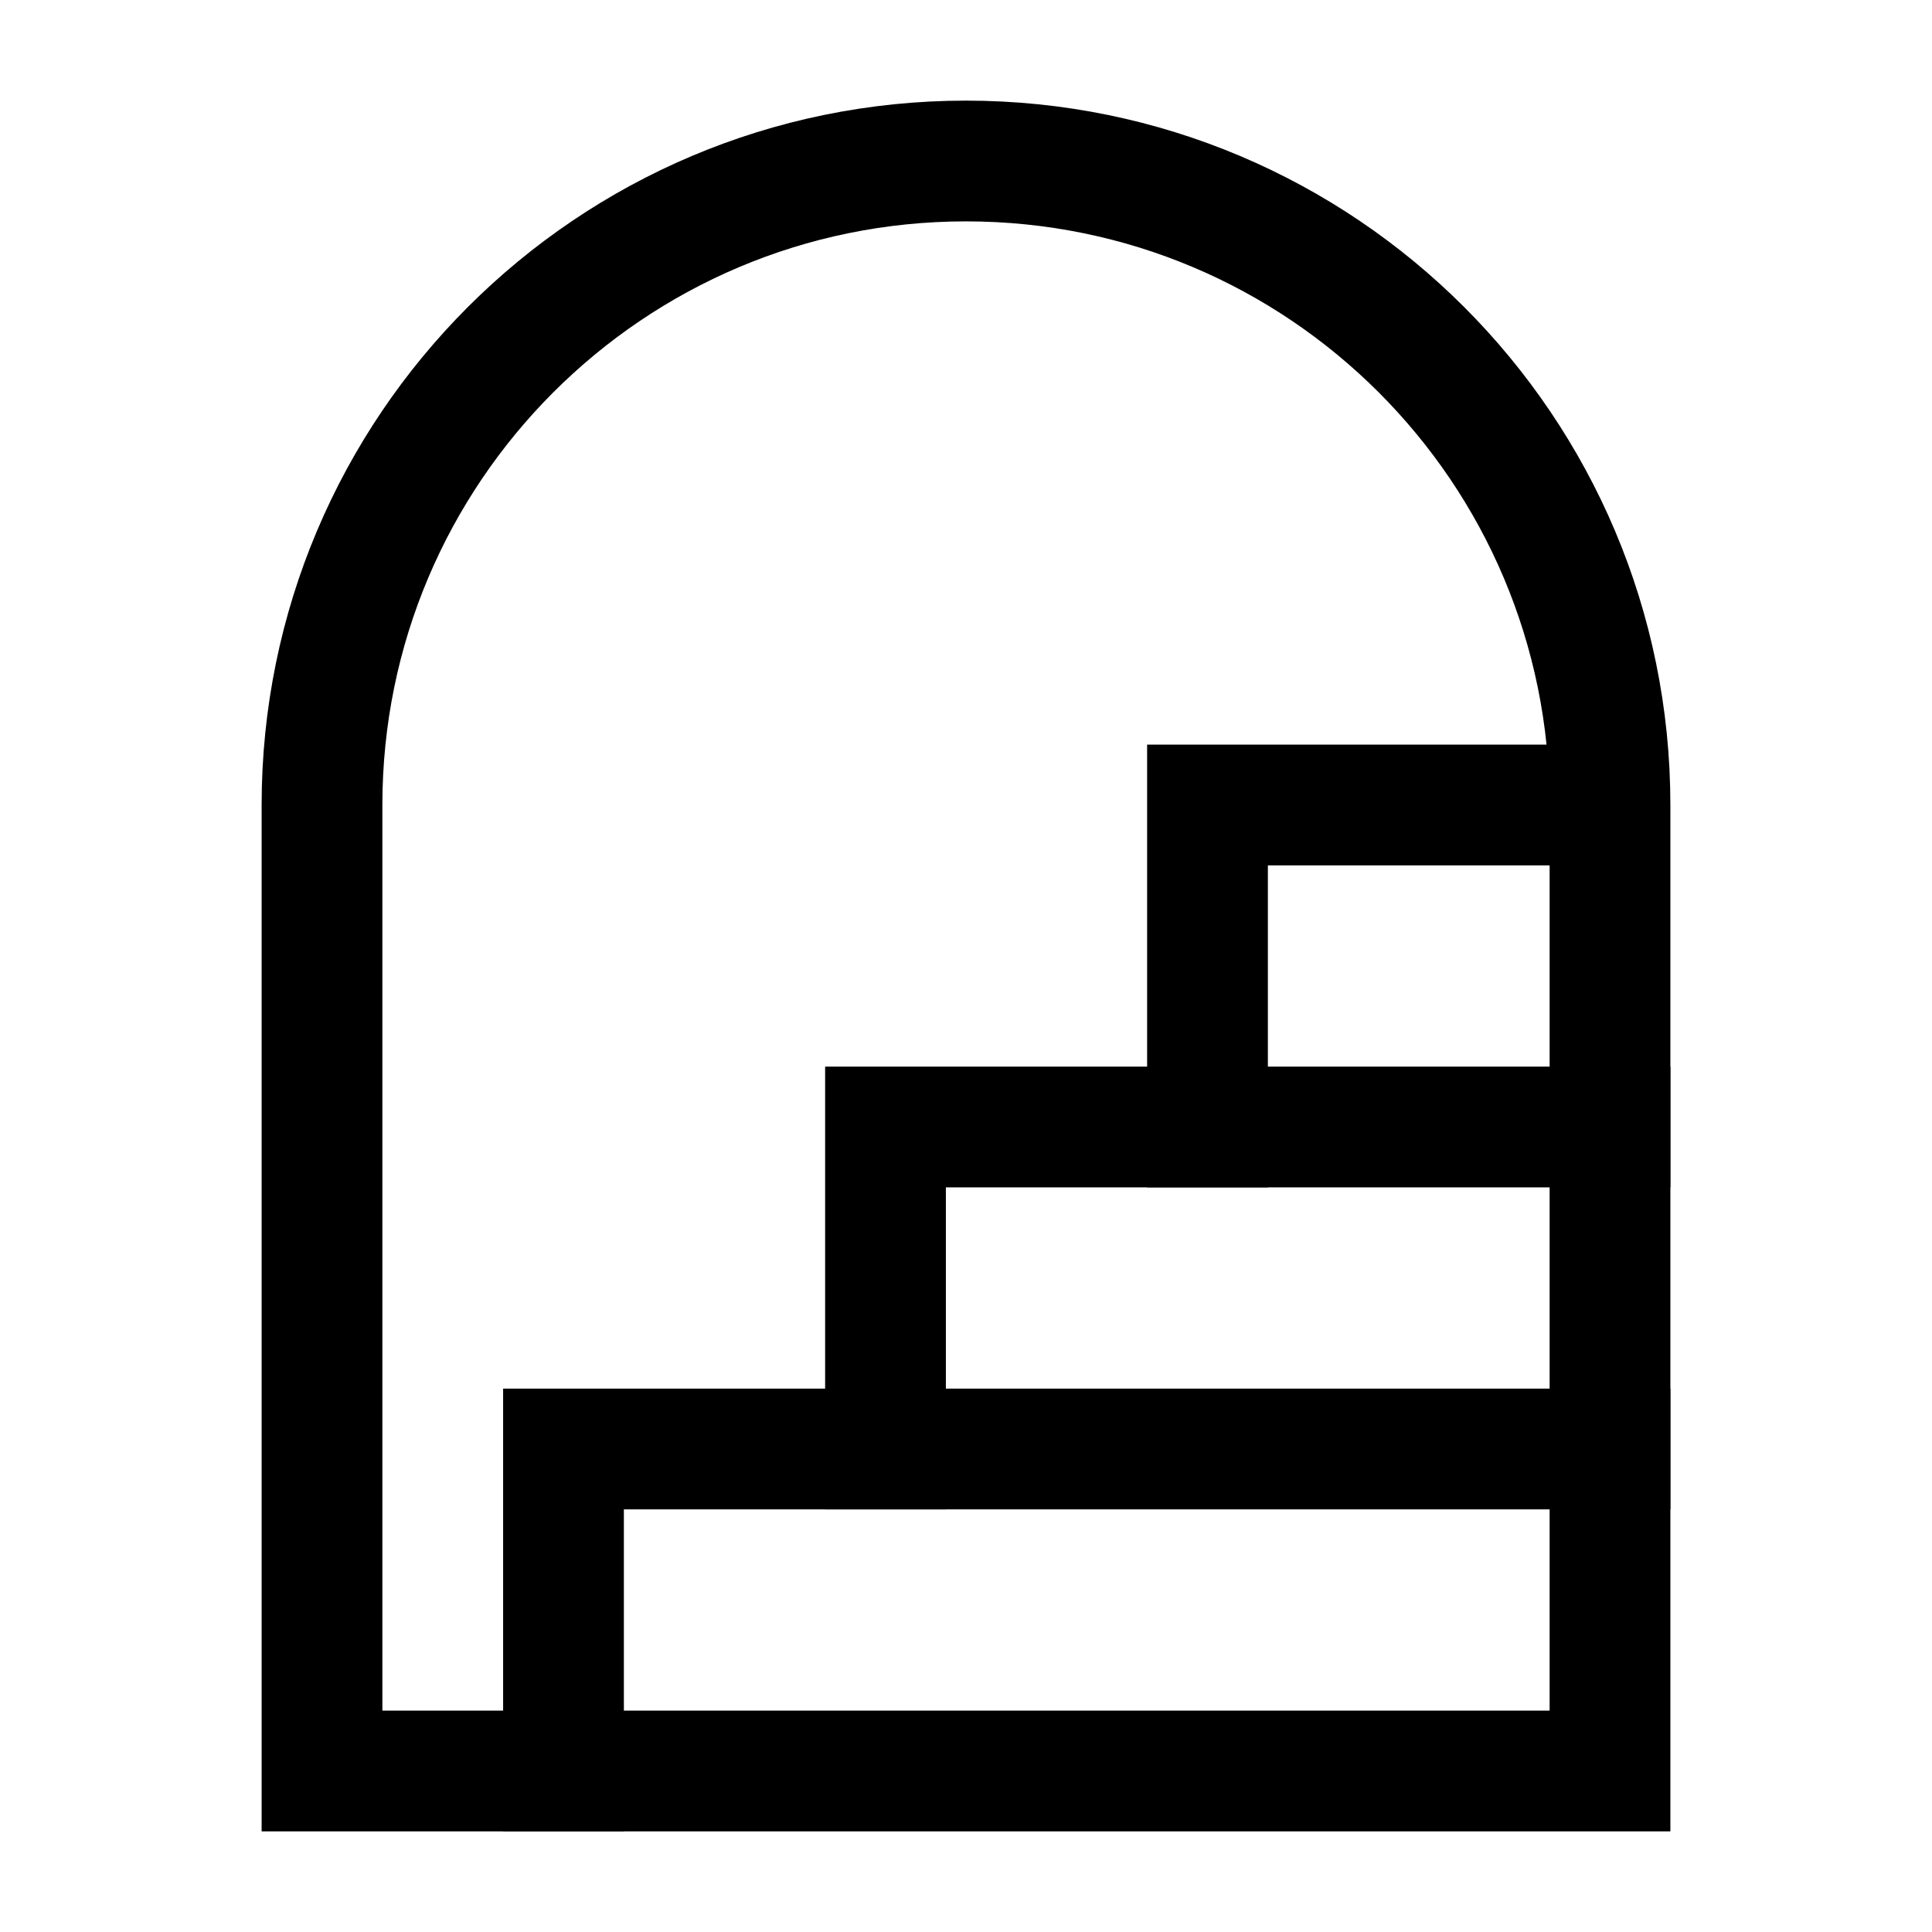 <svg width="24" height="24" viewBox="0 0 24 24" fill="none" xmlns="http://www.w3.org/2000/svg">
    <path d="M4 10C4 5.582 7.582 2 12 2C16.418 2 20 5.582 20 10V22H4V10Z" stroke="currentColor" stroke-width="1.5" stroke-linecap="square"/>
    <path d="M20 18H7V22" stroke="currentColor" stroke-width="1.5" stroke-linecap="square"/>
    <path d="M20 14H11V18" stroke="currentColor" stroke-width="1.5" stroke-linecap="square"/>
    <path d="M19.5 10L15 10V14" stroke="currentColor" stroke-width="1.5" stroke-linecap="square"/>
</svg>
